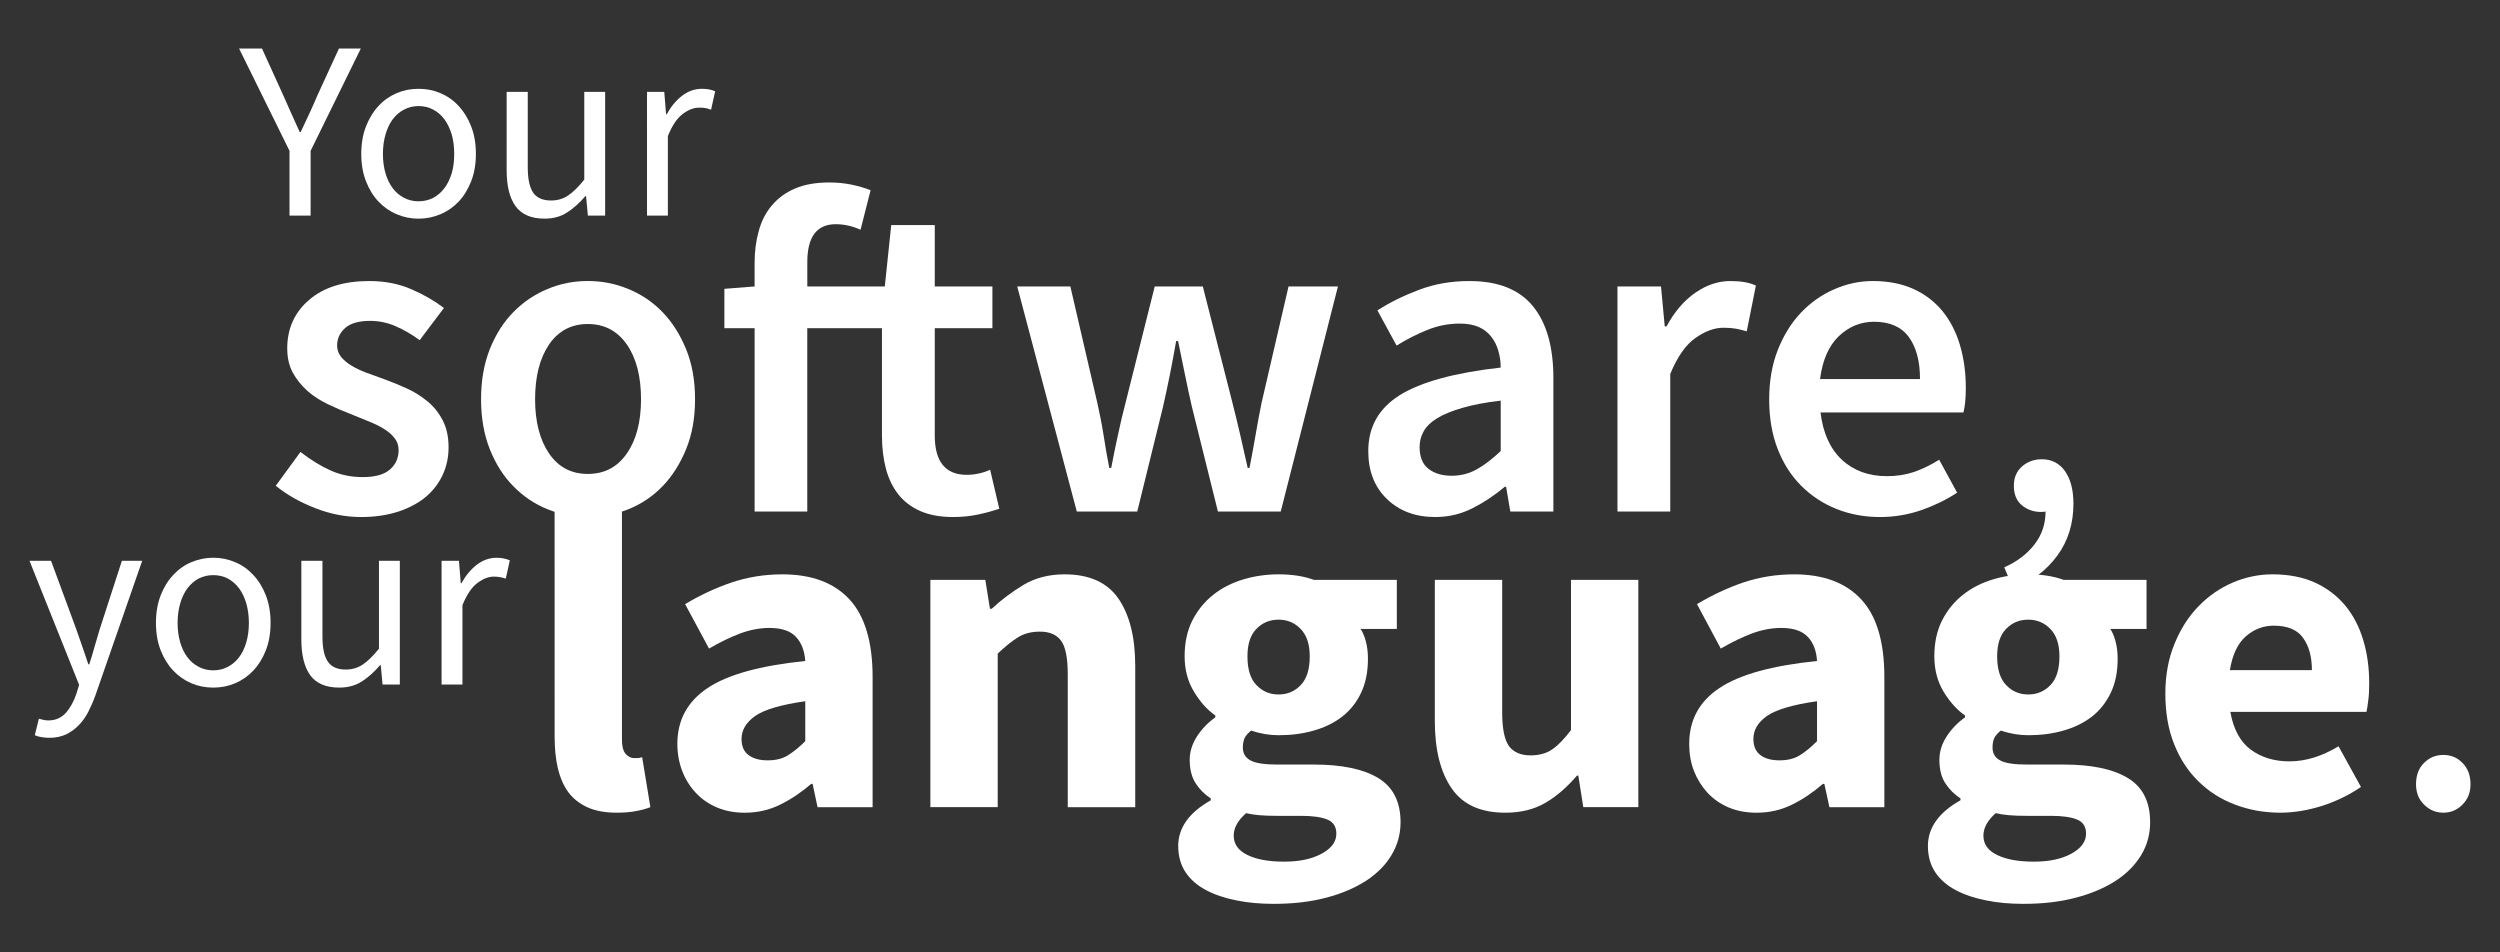 <svg xmlns="http://www.w3.org/2000/svg" xmlns:svg="http://www.w3.org/2000/svg" id="svg5877" width="210mm" height="80mm" version="1.1" viewBox="0 0 210 80"><rect x="0" y="0" width="210" height="80" fill="#333333" stroke="none"/><g id="layer1"><g id="g6635" transform="translate(1.668,-0.47)"><path id="path4654" d="M 22.651,13.142 18.416,4.548 h 1.924 l 1.8,3.961 c 0.227,0.512 0.455,1.014 0.673,1.516 0.218,0.502 0.455,1.014 0.692,1.535 h 0.085 c 0.246,-0.521 0.483,-1.033 0.72,-1.535 0.237,-0.502 0.455,-1.004 0.673,-1.516 l 1.819,-3.961 h 1.838 l -4.217,8.594 v 5.439 h -1.772 z" style="fill:#fff;fill-opacity:1;fill-rule:nonzero;stroke:none;stroke-width:.948"/><path id="path4656" d="m 28.678,13.398 c 0,-0.862 0.133,-1.639 0.398,-2.312 0.265,-0.682 0.616,-1.251 1.061,-1.725 0.436,-0.474 0.948,-0.824 1.526,-1.071 0.578,-0.246 1.184,-0.36 1.829,-0.36 0.644,0 1.251,0.114 1.829,0.36 0.578,0.246 1.09,0.597 1.526,1.071 0.445,0.474 0.796,1.042 1.061,1.725 0.265,0.673 0.398,1.45 0.398,2.312 0,0.862 -0.133,1.63 -0.398,2.303 -0.265,0.673 -0.616,1.251 -1.061,1.715 -0.436,0.455 -0.948,0.815 -1.526,1.052 -0.578,0.246 -1.184,0.37 -1.829,0.37 -0.644,0 -1.251,-0.123 -1.829,-0.37 -0.578,-0.237 -1.09,-0.597 -1.526,-1.052 -0.445,-0.464 -0.796,-1.042 -1.061,-1.715 -0.265,-0.673 -0.398,-1.44 -0.398,-2.303 z m 1.819,0 c 0,0.606 0.076,1.147 0.218,1.63 0.142,0.483 0.341,0.9 0.606,1.251 0.265,0.351 0.578,0.616 0.957,0.815 0.37,0.19 0.777,0.284 1.213,0.284 0.445,0 0.853,-0.095 1.222,-0.284 0.37,-0.199 0.682,-0.464 0.948,-0.815 0.265,-0.351 0.464,-0.768 0.616,-1.251 0.142,-0.483 0.208,-1.023 0.208,-1.63 0,-0.597 -0.066,-1.137 -0.208,-1.63 -0.152,-0.493 -0.351,-0.919 -0.616,-1.279 -0.265,-0.351 -0.578,-0.625 -0.948,-0.815 -0.37,-0.199 -0.777,-0.294 -1.222,-0.294 -0.436,0 -0.843,0.095 -1.213,0.294 -0.379,0.19 -0.692,0.464 -0.957,0.815 -0.265,0.36 -0.464,0.786 -0.606,1.279 -0.142,0.493 -0.218,1.033 -0.218,1.63 z" style="fill:#fff;fill-opacity:1;fill-rule:nonzero;stroke:none;stroke-width:.948"/><path id="path4658" d="m 40.892,8.186 h 1.772 V 14.535 c 0,0.985 0.161,1.696 0.464,2.132 0.303,0.426 0.796,0.644 1.488,0.644 0.54,0 1.014,-0.133 1.431,-0.417 0.417,-0.275 0.872,-0.72 1.364,-1.336 V 8.186 h 1.753 V 18.581 h -1.45 l -0.152,-1.63 h -0.066 c -0.483,0.569 -0.995,1.023 -1.526,1.364 -0.531,0.351 -1.166,0.521 -1.895,0.521 -1.109,0 -1.914,-0.341 -2.426,-1.033 -0.502,-0.682 -0.758,-1.696 -0.758,-3.032 z" style="fill:#fff;fill-opacity:1;fill-rule:nonzero;stroke:none;stroke-width:.948"/><path id="path4660" d="m 52.68,8.186 h 1.45 l 0.152,1.876 h 0.066 c 0.351,-0.654 0.786,-1.175 1.289,-1.554 0.512,-0.389 1.061,-0.578 1.658,-0.578 0.417,0 0.786,0.066 1.109,0.208 l -0.341,1.545 c -0.171,-0.057 -0.322,-0.104 -0.464,-0.133 -0.142,-0.028 -0.322,-0.038 -0.54,-0.038 -0.436,0 -0.9,0.171 -1.374,0.531 -0.483,0.36 -0.9,0.976 -1.251,1.857 v 6.68 h -1.753 z" style="fill:#fff;fill-opacity:1;fill-rule:nonzero;stroke:none;stroke-width:.948"/><path id="path4662" d="m 1.596,60.843 c 0.114,0.028 0.246,0.057 0.389,0.095 0.142,0.038 0.275,0.047 0.407,0.047 0.597,0 1.08,-0.208 1.459,-0.625 0.379,-0.417 0.673,-0.957 0.891,-1.592 L 4.979,58 0.81,47.577 h 1.81 l 2.123,5.761 c 0.152,0.455 0.322,0.929 0.502,1.44 0.18,0.502 0.341,1.004 0.502,1.488 h 0.085 C 5.993,55.792 6.135,55.299 6.277,54.788 6.42,54.276 6.562,53.793 6.704,53.338 L 8.571,47.577 H 10.276 L 6.363,58.834 c -0.18,0.512 -0.389,0.985 -0.616,1.431 -0.227,0.436 -0.502,0.824 -0.815,1.137 -0.313,0.322 -0.673,0.578 -1.071,0.768 -0.398,0.18 -0.862,0.275 -1.383,0.275 -0.246,0 -0.464,-0.019 -0.663,-0.057 -0.199,-0.028 -0.389,-0.085 -0.559,-0.161 z" style="fill:#fff;fill-opacity:1;fill-rule:nonzero;stroke:none;stroke-width:.948"/><path id="path4664" d="m 11.432,52.798 c 0,-0.872 0.133,-1.639 0.398,-2.322 0.265,-0.673 0.616,-1.251 1.061,-1.715 0.436,-0.474 0.948,-0.834 1.526,-1.071 0.578,-0.246 1.184,-0.37 1.829,-0.37 0.644,0 1.251,0.123 1.829,0.37 0.578,0.237 1.09,0.597 1.526,1.071 0.445,0.464 0.796,1.042 1.061,1.715 0.265,0.682 0.398,1.45 0.398,2.322 0,0.853 -0.133,1.62 -0.398,2.303 -0.265,0.673 -0.616,1.241 -1.061,1.706 -0.436,0.464 -0.948,0.815 -1.526,1.061 -0.578,0.246 -1.184,0.36 -1.829,0.36 -0.644,0 -1.251,-0.114 -1.829,-0.36 -0.578,-0.246 -1.09,-0.597 -1.526,-1.061 -0.445,-0.464 -0.796,-1.033 -1.061,-1.706 -0.265,-0.682 -0.398,-1.45 -0.398,-2.303 z m 1.819,0 c 0,0.597 0.076,1.137 0.218,1.63 0.142,0.483 0.341,0.9 0.606,1.251 0.265,0.351 0.578,0.616 0.948,0.805 0.379,0.199 0.777,0.294 1.222,0.294 0.445,0 0.853,-0.095 1.222,-0.294 0.37,-0.19 0.682,-0.455 0.948,-0.805 0.265,-0.351 0.464,-0.768 0.606,-1.251 0.142,-0.493 0.218,-1.033 0.218,-1.63 0,-0.597 -0.076,-1.147 -0.218,-1.639 -0.142,-0.483 -0.341,-0.91 -0.606,-1.27 -0.265,-0.351 -0.578,-0.625 -0.948,-0.824 -0.37,-0.19 -0.777,-0.284 -1.222,-0.284 -0.445,0 -0.843,0.095 -1.222,0.284 -0.37,0.199 -0.682,0.474 -0.948,0.824 -0.265,0.36 -0.464,0.786 -0.606,1.27 -0.142,0.493 -0.218,1.042 -0.218,1.639 z" style="fill:#fff;fill-opacity:1;fill-rule:nonzero;stroke:none;stroke-width:.948"/><path id="path4666" d="m 23.646,47.577 h 1.772 v 6.358 c 0,0.985 0.152,1.687 0.464,2.123 0.303,0.436 0.796,0.654 1.488,0.654 0.54,0 1.014,-0.142 1.431,-0.417 0.407,-0.275 0.872,-0.72 1.364,-1.336 v -7.382 h 1.753 v 10.395 h -1.45 l -0.152,-1.62 h -0.066 c -0.483,0.569 -0.995,1.023 -1.526,1.364 -0.54,0.341 -1.166,0.512 -1.895,0.512 -1.109,0 -1.924,-0.341 -2.426,-1.023 -0.502,-0.682 -0.758,-1.696 -0.758,-3.032 z" style="fill:#fff;fill-opacity:1;fill-rule:nonzero;stroke:none;stroke-width:.948"/><path id="path4668" d="m 35.425,47.577 h 1.459 l 0.152,1.886 h 0.057 c 0.36,-0.654 0.796,-1.175 1.298,-1.563 0.502,-0.379 1.061,-0.578 1.658,-0.578 0.417,0 0.786,0.076 1.109,0.218 l -0.341,1.535 c -0.171,-0.057 -0.322,-0.095 -0.474,-0.123 -0.142,-0.028 -0.313,-0.047 -0.531,-0.047 -0.445,0 -0.9,0.18 -1.383,0.54 -0.474,0.351 -0.891,0.976 -1.251,1.857 v 6.671 h -1.753 z" style="fill:#fff;fill-opacity:1;fill-rule:nonzero;stroke:none;stroke-width:.948"/><path id="path4670" d="m 23.571,38.433 c 0.853,0.663 1.696,1.184 2.53,1.554 0.834,0.379 1.734,0.559 2.71,0.559 1.023,0 1.781,-0.208 2.274,-0.635 0.483,-0.417 0.73,-0.967 0.73,-1.63 0,-0.389 -0.114,-0.73 -0.351,-1.023 -0.227,-0.294 -0.54,-0.559 -0.919,-0.786 -0.389,-0.237 -0.824,-0.445 -1.308,-0.635 -0.493,-0.199 -0.976,-0.398 -1.469,-0.597 -0.616,-0.237 -1.241,-0.502 -1.886,-0.815 -0.644,-0.303 -1.213,-0.673 -1.715,-1.109 -0.493,-0.445 -0.91,-0.948 -1.232,-1.526 -0.313,-0.578 -0.474,-1.26 -0.474,-2.056 0,-1.668 0.616,-3.032 1.848,-4.084 1.232,-1.052 2.909,-1.573 5.041,-1.573 1.308,0 2.483,0.227 3.544,0.692 1.052,0.455 1.961,0.985 2.729,1.573 l -2.037,2.701 c -0.673,-0.493 -1.346,-0.881 -2.028,-1.175 -0.673,-0.294 -1.393,-0.445 -2.132,-0.445 -0.948,0 -1.649,0.199 -2.094,0.597 -0.455,0.398 -0.682,0.891 -0.682,1.478 0,0.36 0.114,0.673 0.332,0.948 0.218,0.265 0.502,0.512 0.862,0.73 0.36,0.218 0.777,0.417 1.251,0.597 0.474,0.18 0.976,0.36 1.488,0.54 0.635,0.227 1.279,0.493 1.924,0.786 0.644,0.294 1.222,0.663 1.753,1.099 0.521,0.436 0.948,0.967 1.27,1.601 0.322,0.625 0.483,1.374 0.483,2.246 0,0.824 -0.161,1.582 -0.483,2.293 -0.322,0.701 -0.786,1.317 -1.402,1.848 -0.616,0.521 -1.393,0.938 -2.312,1.251 -0.929,0.303 -1.98,0.464 -3.155,0.464 -1.308,0 -2.606,-0.256 -3.876,-0.758 -1.27,-0.493 -2.359,-1.118 -3.288,-1.867 z" style="fill:#fff;fill-opacity:1;fill-rule:nonzero;stroke:none;stroke-width:.948"/><path id="path4672" d="m 38.741,34.007 c 0,-1.573 0.246,-2.966 0.73,-4.198 0.493,-1.232 1.147,-2.274 1.98,-3.118 0.834,-0.853 1.791,-1.497 2.871,-1.943 1.08,-0.455 2.208,-0.673 3.383,-0.673 1.184,0 2.322,0.218 3.411,0.673 1.09,0.445 2.047,1.09 2.871,1.943 0.815,0.843 1.478,1.886 1.98,3.118 0.502,1.232 0.749,2.625 0.749,4.198 0,1.563 -0.246,2.956 -0.749,4.188 -0.502,1.232 -1.166,2.274 -1.98,3.118 -0.824,0.853 -1.781,1.497 -2.871,1.933 -1.09,0.436 -2.227,0.654 -3.411,0.654 -1.175,0 -2.303,-0.218 -3.383,-0.654 C 43.242,42.81 42.285,42.166 41.451,41.313 40.617,40.47 39.964,39.428 39.471,38.196 38.988,36.964 38.741,35.571 38.741,34.007 Z m 4.539,0 c 0,1.895 0.398,3.421 1.175,4.558 0.786,1.147 1.867,1.715 3.25,1.715 1.393,0 2.483,-0.569 3.279,-1.715 0.796,-1.137 1.194,-2.663 1.194,-4.558 0,-1.924 -0.398,-3.459 -1.194,-4.605 -0.796,-1.137 -1.886,-1.715 -3.279,-1.715 -1.383,0 -2.464,0.578 -3.25,1.715 -0.777,1.147 -1.175,2.682 -1.175,4.605 z" style="fill:#fff;fill-opacity:1;fill-rule:nonzero;stroke:none;stroke-width:.948"/><path id="path4674" d="m 82.272,43.208 c -0.512,0.171 -1.09,0.332 -1.744,0.474 -0.654,0.142 -1.374,0.218 -2.142,0.218 -1.08,0 -1.99,-0.171 -2.748,-0.502 -0.758,-0.332 -1.374,-0.805 -1.848,-1.402 -0.474,-0.606 -0.824,-1.327 -1.042,-2.16 -0.218,-0.834 -0.332,-1.762 -0.332,-2.786 v -9.011 h -6.273 v 15.398 H 61.72 V 28.038 H 59.18 V 24.731 l 2.539,-0.199 v -1.961 c 0,-0.976 0.114,-1.876 0.351,-2.71 0.227,-0.834 0.597,-1.554 1.118,-2.16 0.512,-0.597 1.156,-1.071 1.943,-1.402 0.777,-0.332 1.734,-0.502 2.862,-0.502 0.673,0 1.308,0.066 1.905,0.19 0.606,0.133 1.128,0.284 1.563,0.464 l -0.843,3.316 c -0.701,-0.313 -1.393,-0.464 -2.085,-0.464 -1.592,0 -2.388,1.061 -2.388,3.193 v 2.037 h 6.51 l 0.54,-5.155 H 76.852 v 5.155 h 4.842 v 3.506 H 76.852 V 37.049 c 0,2.198 0.891,3.307 2.691,3.307 0.332,0 0.673,-0.038 1.023,-0.114 0.341,-0.076 0.654,-0.18 0.938,-0.313 z" style="fill:#fff;fill-opacity:1;fill-rule:nonzero;stroke:none;stroke-width:.948"/><path id="path4676" d="m 83.779,24.532 h 4.463 l 2.274,9.817 c 0.199,0.9 0.379,1.8 0.521,2.701 0.133,0.891 0.294,1.8 0.474,2.729 h 0.161 c 0.18,-0.929 0.36,-1.838 0.559,-2.729 0.19,-0.9 0.398,-1.8 0.635,-2.701 l 2.464,-9.817 h 4.037 l 2.502,9.817 c 0.227,0.9 0.445,1.8 0.654,2.701 0.208,0.891 0.407,1.8 0.616,2.729 h 0.152 c 0.18,-0.929 0.351,-1.838 0.502,-2.729 0.152,-0.9 0.322,-1.8 0.502,-2.701 l 2.274,-9.817 h 4.15 l -4.804,18.904 h -5.278 l -2.189,-8.812 c -0.208,-0.9 -0.398,-1.791 -0.578,-2.682 -0.18,-0.881 -0.379,-1.829 -0.578,-2.824 h -0.161 c -0.18,0.995 -0.351,1.952 -0.531,2.843 -0.18,0.9 -0.379,1.8 -0.578,2.701 l -2.16,8.774 h -5.079 z" style="fill:#fff;fill-opacity:1;fill-rule:nonzero;stroke:none;stroke-width:.948"/><path id="path4678" d="m 113.267,38.357 c 0,-2.028 0.881,-3.591 2.653,-4.7 1.772,-1.099 4.596,-1.876 8.471,-2.312 0,-0.483 -0.066,-0.957 -0.199,-1.402 -0.123,-0.445 -0.322,-0.843 -0.597,-1.194 -0.265,-0.341 -0.616,-0.616 -1.033,-0.805 -0.426,-0.189 -0.957,-0.294 -1.601,-0.294 -0.948,0 -1.867,0.18 -2.748,0.54 -0.891,0.36 -1.744,0.796 -2.568,1.308 l -1.611,-2.956 c 1.052,-0.673 2.227,-1.251 3.515,-1.734 1.298,-0.493 2.71,-0.73 4.217,-0.73 2.388,0 4.16,0.692 5.316,2.094 1.156,1.402 1.734,3.421 1.734,6.064 v 11.2 h -3.62 l -0.351,-2.075 h -0.114 c -0.843,0.711 -1.753,1.317 -2.71,1.8 -0.967,0.493 -2.009,0.739 -3.136,0.739 -1.668,0 -3.023,-0.512 -4.065,-1.526 -1.042,-1.014 -1.554,-2.35 -1.554,-4.018 z m 4.311,-0.351 c 0,0.843 0.246,1.459 0.749,1.848 0.502,0.389 1.147,0.578 1.943,0.578 0.768,0 1.478,-0.18 2.113,-0.54 0.644,-0.36 1.308,-0.872 2.009,-1.535 v -4.236 c -1.289,0.152 -2.369,0.36 -3.241,0.616 -0.872,0.256 -1.573,0.54 -2.094,0.862 -0.531,0.322 -0.91,0.692 -1.137,1.099 -0.227,0.407 -0.341,0.843 -0.341,1.308 z" style="fill:#fff;fill-opacity:1;fill-rule:nonzero;stroke:none;stroke-width:.948"/><path id="path4680" d="m 134.199,24.532 h 3.658 l 0.313,3.354 h 0.152 c 0.663,-1.232 1.478,-2.179 2.426,-2.833 0.948,-0.654 1.924,-0.976 2.928,-0.976 0.9,0 1.611,0.123 2.151,0.379 l -0.768,3.847 c -0.332,-0.095 -0.644,-0.18 -0.929,-0.227 -0.275,-0.047 -0.625,-0.076 -1.033,-0.076 -0.749,0 -1.526,0.284 -2.35,0.862 -0.824,0.578 -1.526,1.592 -2.113,3.023 v 11.551 h -4.435 z" style="fill:#fff;fill-opacity:1;fill-rule:nonzero;stroke:none;stroke-width:.948"/><path id="path4682" d="m 146.944,34.007 c 0,-1.545 0.246,-2.928 0.73,-4.16 0.493,-1.232 1.137,-2.274 1.943,-3.118 0.815,-0.853 1.744,-1.507 2.795,-1.961 1.052,-0.464 2.132,-0.692 3.231,-0.692 1.289,0 2.416,0.218 3.392,0.654 0.967,0.436 1.781,1.052 2.445,1.848 0.654,0.796 1.147,1.744 1.478,2.843 0.332,1.109 0.502,2.312 0.502,3.62 0,0.872 -0.066,1.563 -0.199,2.075 h -12.006 c 0.208,1.725 0.805,3.042 1.791,3.97 0.985,0.919 2.255,1.383 3.79,1.383 0.824,0 1.582,-0.123 2.293,-0.36 0.701,-0.246 1.402,-0.587 2.094,-1.023 l 1.507,2.767 c -0.9,0.597 -1.905,1.08 -3.004,1.469 -1.109,0.379 -2.265,0.578 -3.468,0.578 -1.308,0 -2.53,-0.227 -3.658,-0.673 -1.128,-0.455 -2.113,-1.099 -2.966,-1.952 -0.843,-0.843 -1.507,-1.876 -1.98,-3.099 -0.474,-1.213 -0.711,-2.606 -0.711,-4.169 z m 12.669,-1.696 c 0,-1.516 -0.322,-2.691 -0.948,-3.544 -0.625,-0.843 -1.601,-1.27 -2.909,-1.27 -1.128,0 -2.113,0.407 -2.966,1.213 -0.843,0.805 -1.365,2.009 -1.573,3.601 z" style="fill:#fff;fill-opacity:1;fill-rule:nonzero;stroke:none;stroke-width:.948"/><path id="path4684" d="m 166.691,48.126 c 1.08,-0.483 1.924,-1.128 2.539,-1.924 0.616,-0.796 0.929,-1.715 0.929,-2.767 -0.085,0.028 -0.208,0.038 -0.389,0.038 -0.616,0 -1.147,-0.19 -1.601,-0.559 -0.445,-0.37 -0.673,-0.919 -0.673,-1.639 0,-0.692 0.237,-1.232 0.692,-1.63 0.464,-0.398 1.014,-0.597 1.658,-0.597 0.824,0 1.469,0.332 1.943,0.995 0.474,0.673 0.711,1.582 0.711,2.738 0,1.668 -0.445,3.118 -1.346,4.349 -0.9,1.232 -2.132,2.179 -3.696,2.843 z" style="fill:#fff;fill-opacity:1;fill-rule:nonzero;stroke:none;stroke-width:.948"/><path id="path4686" d="m 44.919,41.285 h 5.657 v 21.292 c 0,0.587 0.104,0.995 0.322,1.232 0.218,0.227 0.445,0.341 0.673,0.341 h 0.332 c 0.085,0 0.208,-0.028 0.37,-0.076 l 0.692,4.198 c -0.313,0.123 -0.701,0.237 -1.175,0.322 -0.474,0.095 -1.033,0.142 -1.677,0.142 -0.976,0 -1.8,-0.161 -2.464,-0.464 -0.663,-0.313 -1.203,-0.739 -1.601,-1.289 -0.389,-0.55 -0.682,-1.222 -0.862,-2.009 -0.18,-0.777 -0.265,-1.658 -0.265,-2.634 z" style="fill:#fff;fill-opacity:1;fill-rule:nonzero;stroke:none;stroke-width:.948"/><path id="path4688" d="m 55.229,62.956 c 0,-1.999 0.853,-3.563 2.539,-4.69 1.696,-1.137 4.435,-1.886 8.206,-2.274 -0.057,-0.843 -0.313,-1.526 -0.777,-2.018 -0.455,-0.502 -1.203,-0.758 -2.227,-0.758 -0.824,0 -1.639,0.161 -2.464,0.464 -0.824,0.313 -1.696,0.73 -2.615,1.27 l -2.009,-3.733 c 1.232,-0.739 2.521,-1.346 3.876,-1.81 1.346,-0.455 2.776,-0.692 4.292,-0.692 2.464,0 4.34,0.701 5.638,2.104 1.289,1.393 1.943,3.572 1.943,6.519 v 10.935 h -4.624 l -0.417,-1.961 H 66.477 c -0.824,0.711 -1.696,1.298 -2.606,1.744 -0.91,0.455 -1.905,0.682 -2.985,0.682 -0.872,0 -1.649,-0.152 -2.34,-0.445 -0.692,-0.294 -1.289,-0.711 -1.772,-1.232 -0.493,-0.531 -0.872,-1.137 -1.137,-1.829 -0.265,-0.692 -0.407,-1.45 -0.407,-2.274 z m 5.392,-0.417 c 0,0.616 0.199,1.071 0.597,1.364 0.398,0.294 0.929,0.436 1.601,0.436 0.663,0 1.232,-0.133 1.687,-0.417 0.464,-0.284 0.957,-0.682 1.469,-1.194 V 59.374 c -2.028,0.284 -3.43,0.701 -4.198,1.232 -0.768,0.54 -1.156,1.184 -1.156,1.933 z" style="fill:#fff;fill-opacity:1;fill-rule:nonzero;stroke:none;stroke-width:.948"/><path id="path4690" d="m 76.483,49.178 h 4.615 l 0.389,2.426 h 0.152 c 0.824,-0.768 1.725,-1.44 2.691,-2.018 0.976,-0.578 2.123,-0.872 3.43,-0.872 2.075,0 3.582,0.682 4.52,2.037 0.938,1.364 1.412,3.25 1.412,5.666 V 68.272 H 88.024 V 57.147 c 0,-1.383 -0.18,-2.34 -0.559,-2.852 -0.37,-0.512 -0.967,-0.768 -1.781,-0.768 -0.72,0 -1.336,0.161 -1.848,0.483 -0.521,0.322 -1.08,0.777 -1.696,1.364 v 12.896 h -5.657 z" style="fill:#fff;fill-opacity:1;fill-rule:nonzero;stroke:none;stroke-width:.948"/><path id="path4692" d="m 101.963,70.659 c 0,0.72 0.389,1.26 1.156,1.63 0.768,0.379 1.791,0.559 3.08,0.559 1.279,0 2.331,-0.218 3.155,-0.673 0.824,-0.445 1.232,-1.004 1.232,-1.677 0,-0.587 -0.256,-0.985 -0.749,-1.184 -0.502,-0.208 -1.232,-0.313 -2.179,-0.313 h -1.961 c -0.663,0 -1.203,-0.019 -1.62,-0.057 -0.407,-0.038 -0.768,-0.095 -1.071,-0.171 -0.701,0.616 -1.042,1.241 -1.042,1.886 z m -4.662,0.881 c 0,-1.535 0.919,-2.824 2.738,-3.847 v -0.152 c -0.512,-0.341 -0.938,-0.758 -1.27,-1.27 -0.332,-0.521 -0.502,-1.175 -0.502,-1.971 0,-0.692 0.208,-1.346 0.616,-1.98 0.407,-0.625 0.919,-1.156 1.535,-1.592 v -0.161 c -0.663,-0.455 -1.26,-1.118 -1.781,-1.98 -0.531,-0.862 -0.796,-1.857 -0.796,-2.985 0,-1.156 0.218,-2.16 0.654,-3.023 0.436,-0.853 1.023,-1.573 1.753,-2.151 0.73,-0.578 1.573,-1.004 2.521,-1.289 0.948,-0.284 1.943,-0.426 2.966,-0.426 1.128,0 2.113,0.152 2.966,0.464 h 6.965 V 53.3 h -3.042 c 0.18,0.275 0.332,0.635 0.445,1.071 0.114,0.436 0.171,0.91 0.171,1.431 0,1.099 -0.19,2.056 -0.578,2.862 -0.379,0.815 -0.919,1.478 -1.592,2.009 -0.682,0.521 -1.478,0.91 -2.388,1.166 -0.91,0.265 -1.895,0.389 -2.947,0.389 -0.749,0 -1.516,-0.123 -2.312,-0.389 -0.256,0.208 -0.436,0.417 -0.54,0.616 -0.095,0.208 -0.152,0.483 -0.152,0.815 0,0.483 0.218,0.843 0.635,1.071 0.426,0.237 1.175,0.351 2.255,0.351 h 3.08 c 2.359,0 4.16,0.379 5.411,1.137 1.241,0.758 1.867,1.99 1.867,3.714 0,0.995 -0.256,1.914 -0.758,2.748 -0.493,0.834 -1.213,1.554 -2.132,2.16 -0.929,0.597 -2.037,1.08 -3.345,1.421 -1.317,0.351 -2.786,0.521 -4.435,0.521 -1.128,0 -2.17,-0.095 -3.136,-0.294 -0.957,-0.19 -1.81,-0.474 -2.539,-0.862 -0.73,-0.389 -1.298,-0.881 -1.715,-1.497 -0.407,-0.616 -0.616,-1.355 -0.616,-2.198 z m 8.433,-12.735 c 0.749,0 1.365,-0.265 1.867,-0.796 0.502,-0.521 0.749,-1.327 0.749,-2.407 0,-0.995 -0.246,-1.762 -0.749,-2.284 -0.502,-0.531 -1.118,-0.796 -1.867,-0.796 -0.749,0 -1.364,0.256 -1.867,0.777 -0.502,0.512 -0.749,1.279 -0.749,2.303 0,1.08 0.246,1.886 0.749,2.407 0.502,0.531 1.118,0.796 1.867,0.796 z" style="fill:#fff;fill-opacity:1;fill-rule:nonzero;stroke:none;stroke-width:.948"/><path id="path4694" d="m 118.858,49.178 h 5.657 v 11.124 c 0,1.383 0.199,2.331 0.578,2.852 0.389,0.512 0.995,0.768 1.81,0.768 0.72,0 1.327,-0.171 1.81,-0.502 0.493,-0.332 1.014,-0.872 1.582,-1.62 V 49.178 h 5.657 v 19.094 h -4.624 l -0.417,-2.653 h -0.114 c -0.824,0.967 -1.706,1.734 -2.644,2.284 -0.938,0.55 -2.056,0.834 -3.364,0.834 -2.085,0 -3.591,-0.682 -4.52,-2.047 -0.938,-1.355 -1.412,-3.241 -1.412,-5.657 z" style="fill:#fff;fill-opacity:1;fill-rule:nonzero;stroke:none;stroke-width:.948"/><path id="path4696" d="m 140.226,62.956 c 0,-1.999 0.843,-3.563 2.539,-4.69 1.696,-1.137 4.425,-1.886 8.196,-2.274 -0.047,-0.843 -0.303,-1.526 -0.768,-2.018 -0.464,-0.502 -1.203,-0.758 -2.236,-0.758 -0.815,0 -1.639,0.161 -2.464,0.464 -0.815,0.313 -1.687,0.73 -2.615,1.27 l -1.999,-3.733 c 1.232,-0.739 2.521,-1.346 3.866,-1.81 1.346,-0.455 2.776,-0.692 4.292,-0.692 2.464,0 4.34,0.701 5.638,2.104 1.298,1.393 1.943,3.572 1.943,6.519 v 10.935 h -4.615 l -0.426,-1.961 h -0.114 c -0.824,0.711 -1.687,1.298 -2.596,1.744 -0.91,0.455 -1.905,0.682 -2.985,0.682 -0.872,0 -1.658,-0.152 -2.35,-0.445 -0.692,-0.294 -1.279,-0.711 -1.772,-1.232 -0.483,-0.531 -0.862,-1.137 -1.137,-1.829 -0.265,-0.692 -0.398,-1.45 -0.398,-2.274 z m 5.392,-0.417 c 0,0.616 0.199,1.071 0.597,1.364 0.389,0.294 0.929,0.436 1.592,0.436 0.673,0 1.232,-0.133 1.696,-0.417 0.464,-0.284 0.948,-0.682 1.459,-1.194 V 59.374 c -2.028,0.284 -3.421,0.701 -4.198,1.232 -0.768,0.54 -1.147,1.184 -1.147,1.933 z" style="fill:#fff;fill-opacity:1;fill-rule:nonzero;stroke:none;stroke-width:.948"/><path id="path4698" d="m 164.938,70.659 c 0,0.72 0.379,1.26 1.156,1.63 0.768,0.379 1.791,0.559 3.08,0.559 1.279,0 2.331,-0.218 3.155,-0.673 0.815,-0.445 1.232,-1.004 1.232,-1.677 0,-0.587 -0.256,-0.985 -0.749,-1.184 -0.502,-0.208 -1.232,-0.313 -2.179,-0.313 h -1.961 c -0.673,0 -1.203,-0.019 -1.62,-0.057 -0.407,-0.038 -0.768,-0.095 -1.08,-0.171 -0.692,0.616 -1.033,1.241 -1.033,1.886 z m -4.662,0.881 c 0,-1.535 0.91,-2.824 2.738,-3.847 v -0.152 c -0.512,-0.341 -0.938,-0.758 -1.27,-1.27 -0.341,-0.521 -0.502,-1.175 -0.502,-1.971 0,-0.692 0.199,-1.346 0.616,-1.98 0.407,-0.625 0.919,-1.156 1.535,-1.592 v -0.161 c -0.663,-0.455 -1.26,-1.118 -1.791,-1.98 -0.521,-0.862 -0.786,-1.857 -0.786,-2.985 0,-1.156 0.218,-2.16 0.654,-3.023 0.436,-0.853 1.023,-1.573 1.753,-2.151 0.73,-0.578 1.573,-1.004 2.521,-1.289 0.948,-0.284 1.943,-0.426 2.966,-0.426 1.128,0 2.113,0.152 2.966,0.464 h 6.965 V 53.3 h -3.042 c 0.18,0.275 0.332,0.635 0.445,1.071 0.114,0.436 0.171,0.91 0.171,1.431 0,1.099 -0.19,2.056 -0.578,2.862 -0.389,0.815 -0.919,1.478 -1.592,2.009 -0.682,0.521 -1.478,0.91 -2.388,1.166 -0.91,0.265 -1.895,0.389 -2.947,0.389 -0.749,0 -1.516,-0.123 -2.312,-0.389 -0.256,0.208 -0.436,0.417 -0.54,0.616 -0.104,0.208 -0.152,0.483 -0.152,0.815 0,0.483 0.208,0.843 0.635,1.071 0.426,0.237 1.175,0.351 2.255,0.351 h 3.08 c 2.359,0 4.16,0.379 5.401,1.137 1.251,0.758 1.867,1.99 1.867,3.714 0,0.995 -0.246,1.914 -0.749,2.748 -0.502,0.834 -1.213,1.554 -2.132,2.16 -0.929,0.597 -2.037,1.08 -3.354,1.421 -1.308,0.351 -2.776,0.521 -4.425,0.521 -1.128,0 -2.17,-0.095 -3.136,-0.294 -0.957,-0.19 -1.81,-0.474 -2.539,-0.862 -0.73,-0.389 -1.298,-0.881 -1.715,-1.497 -0.407,-0.616 -0.616,-1.355 -0.616,-2.198 z m 8.433,-12.735 c 0.739,0 1.365,-0.265 1.867,-0.796 0.502,-0.521 0.749,-1.327 0.749,-2.407 0,-0.995 -0.246,-1.762 -0.749,-2.284 -0.502,-0.531 -1.128,-0.796 -1.867,-0.796 -0.749,0 -1.365,0.256 -1.867,0.777 -0.502,0.512 -0.749,1.279 -0.749,2.303 0,1.08 0.246,1.886 0.749,2.407 0.502,0.531 1.118,0.796 1.867,0.796 z" style="fill:#fff;fill-opacity:1;fill-rule:nonzero;stroke:none;stroke-width:.948"/><path id="path4700" d="m 180.223,58.72 c 0,-1.535 0.256,-2.928 0.768,-4.169 0.512,-1.251 1.184,-2.303 2.018,-3.155 0.834,-0.862 1.791,-1.526 2.871,-1.99 1.071,-0.455 2.189,-0.692 3.345,-0.692 1.364,0 2.549,0.237 3.563,0.692 1.014,0.464 1.857,1.109 2.539,1.924 0.682,0.824 1.184,1.791 1.516,2.909 0.341,1.118 0.502,2.331 0.502,3.639 0,0.512 -0.019,0.985 -0.076,1.402 -0.047,0.426 -0.104,0.749 -0.152,0.985 h -11.437 c 0.256,1.459 0.834,2.521 1.715,3.174 0.891,0.654 1.971,0.985 3.25,0.985 1.365,0 2.738,-0.426 4.122,-1.27 l 1.886,3.421 c -0.976,0.663 -2.056,1.194 -3.25,1.582 -1.194,0.379 -2.369,0.578 -3.525,0.578 -1.355,0 -2.625,-0.227 -3.809,-0.682 -1.184,-0.445 -2.208,-1.099 -3.08,-1.961 -0.872,-0.853 -1.554,-1.905 -2.037,-3.136 -0.493,-1.232 -0.73,-2.644 -0.73,-4.236 z m 12.309,-1.961 c 0,-1.099 -0.237,-1.999 -0.73,-2.691 -0.483,-0.692 -1.308,-1.042 -2.464,-1.042 -0.891,0 -1.687,0.303 -2.369,0.91 -0.673,0.597 -1.118,1.545 -1.327,2.824 z" style="fill:#fff;fill-opacity:1;fill-rule:nonzero;stroke:none;stroke-width:.948"/><path id="path4702" d="m 201.278,66.348 c 0,-0.749 0.218,-1.346 0.673,-1.791 0.445,-0.455 0.995,-0.673 1.63,-0.673 0.616,0 1.156,0.218 1.601,0.673 0.445,0.445 0.673,1.042 0.673,1.791 0,0.692 -0.227,1.26 -0.673,1.706 -0.445,0.455 -0.985,0.682 -1.601,0.682 -0.635,0 -1.184,-0.227 -1.63,-0.682 -0.455,-0.445 -0.673,-1.014 -0.673,-1.706 z" style="fill:#fff;fill-opacity:1;fill-rule:nonzero;stroke:none;stroke-width:.948"/></g></g></svg>